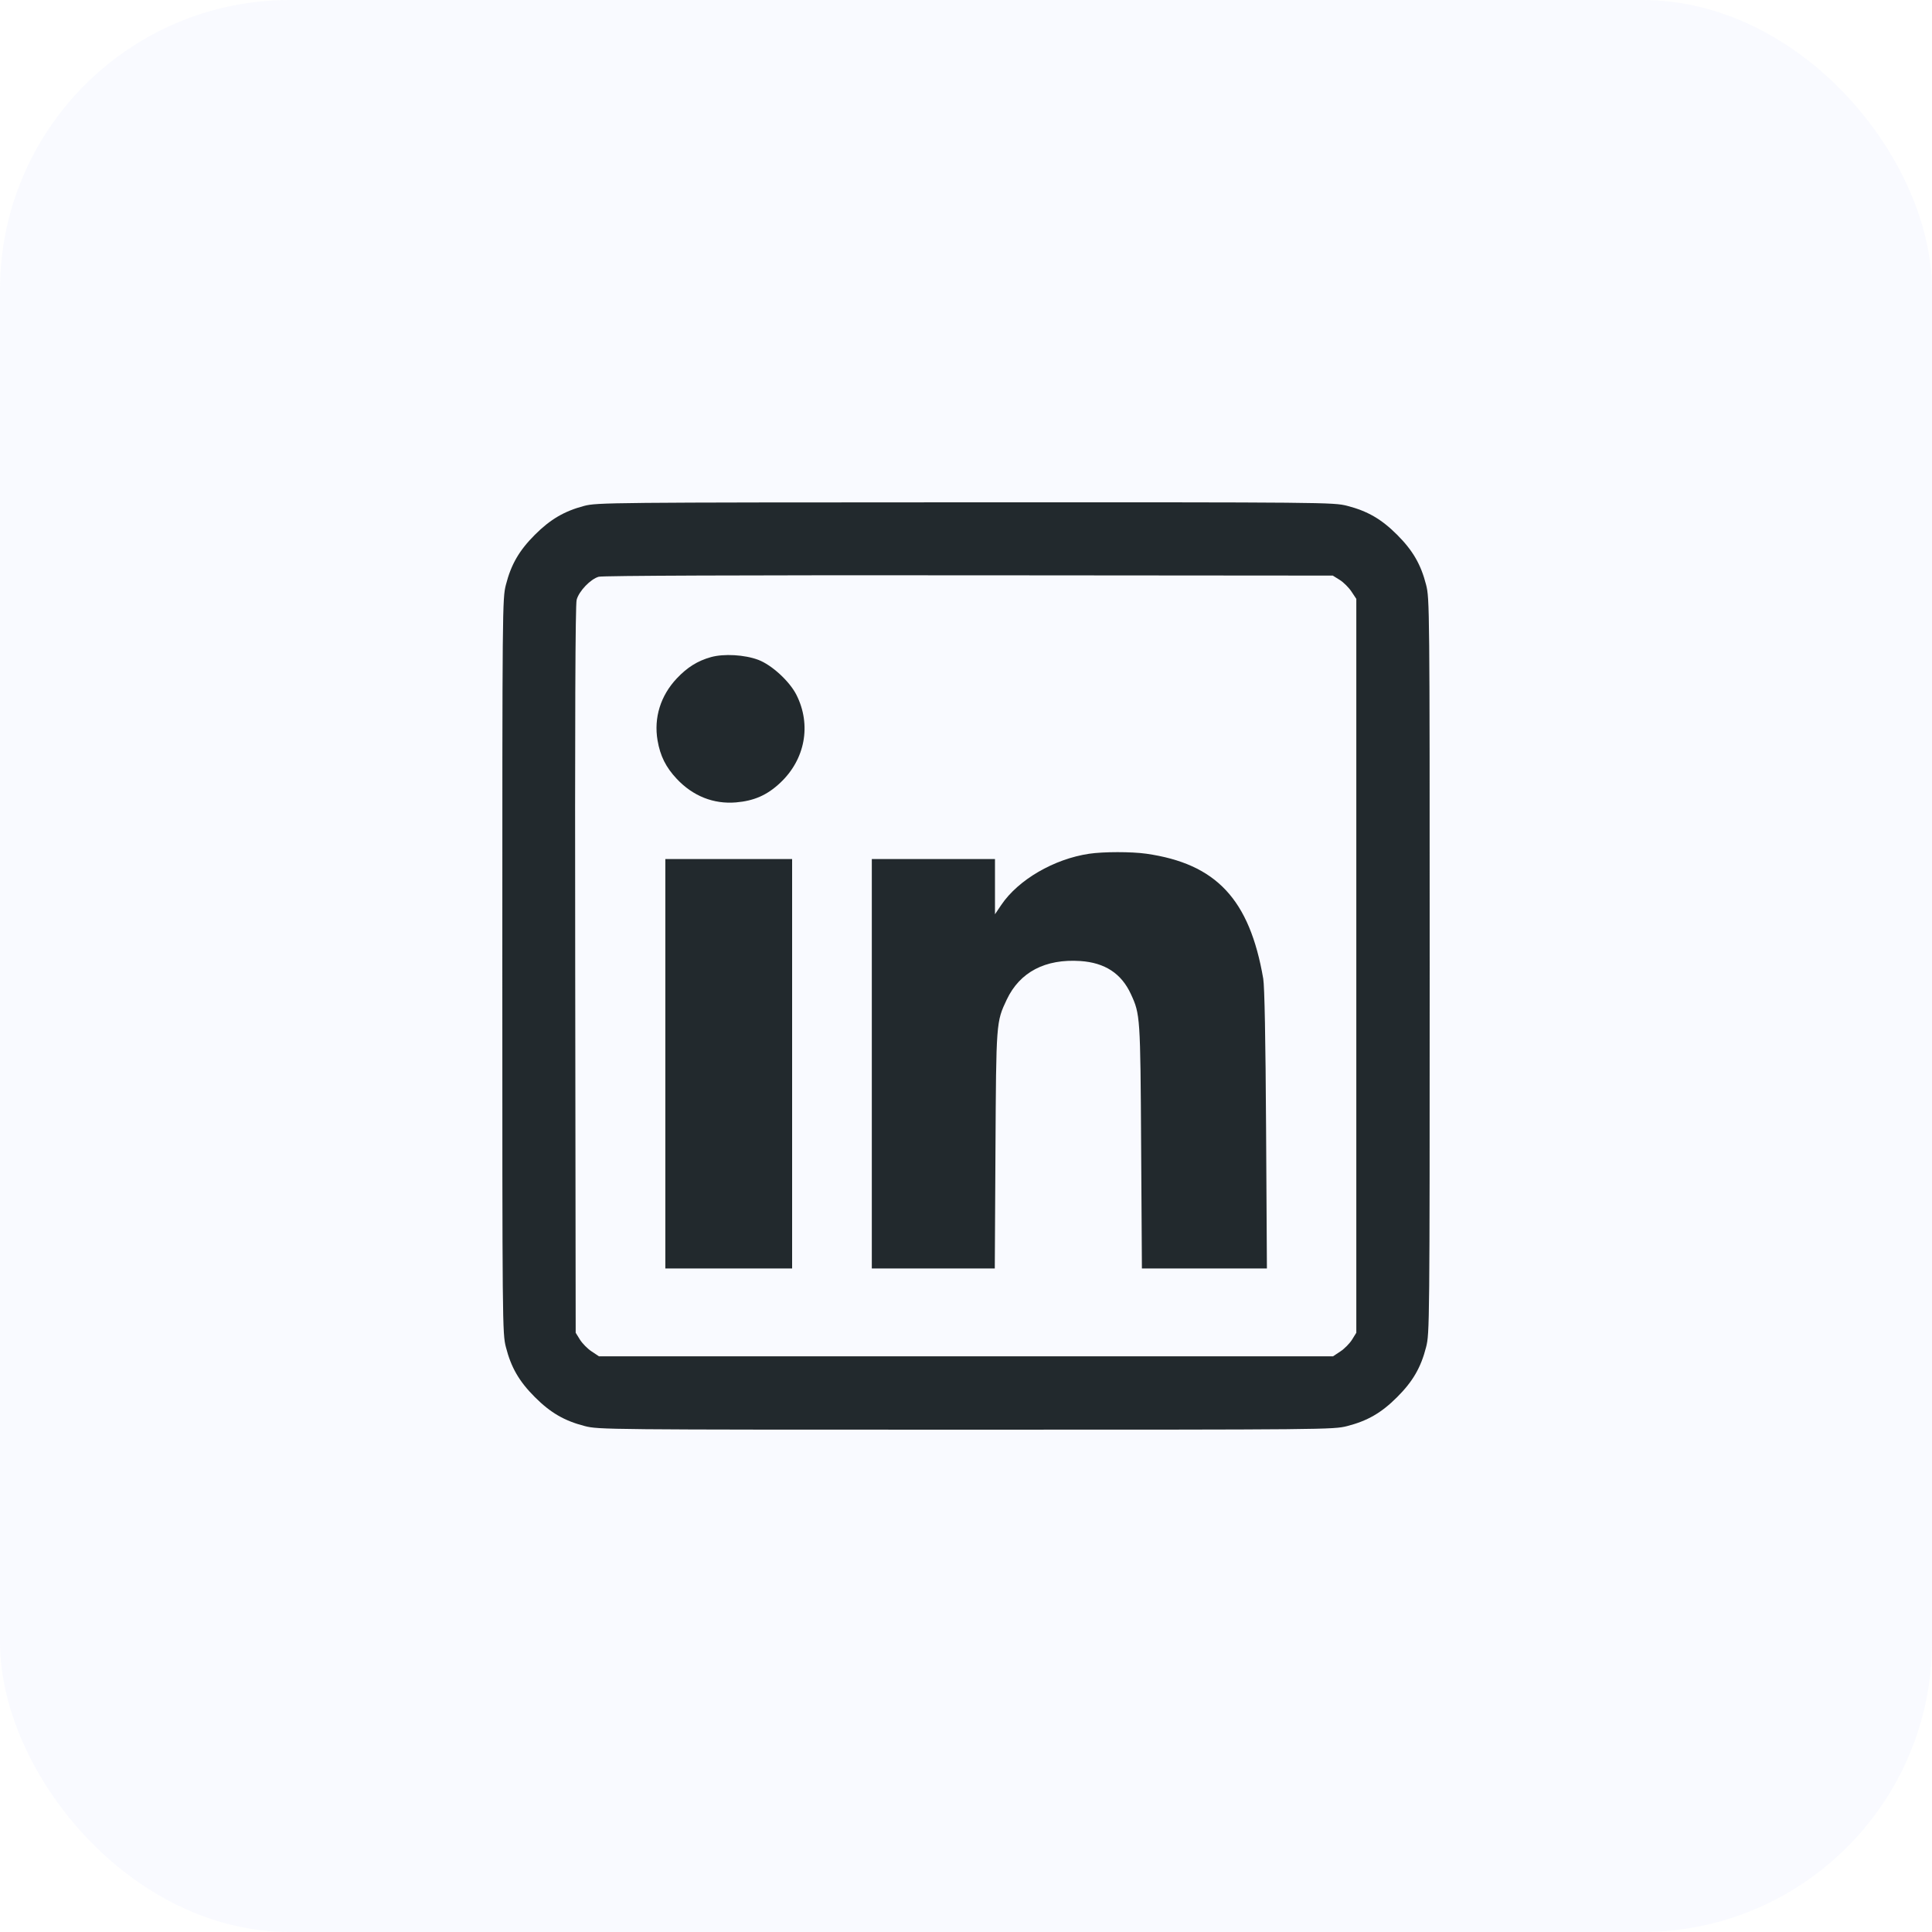 <svg width="40" height="40" viewBox="0 0 40 40" fill="none" xmlns="http://www.w3.org/2000/svg">
<rect width="40" height="40" rx="6" fill="#BFC9FF" fill-opacity="0.1"/>
<path fill-rule="evenodd" clip-rule="evenodd" d="M12.095 10.474C11.684 10.582 11.394 10.752 11.074 11.072C10.749 11.397 10.582 11.685 10.474 12.108C10.401 12.392 10.4 12.552 10.4 19.999C10.4 27.446 10.401 27.606 10.474 27.89C10.582 28.314 10.749 28.601 11.074 28.926C11.399 29.251 11.686 29.417 12.11 29.526C12.393 29.598 12.554 29.6 20 29.6C27.446 29.6 27.606 29.598 27.89 29.526C28.314 29.417 28.601 29.251 28.926 28.926C29.251 28.601 29.418 28.314 29.526 27.89C29.598 27.606 29.6 27.446 29.6 19.999C29.6 12.552 29.598 12.392 29.526 12.108C29.418 11.685 29.251 11.397 28.926 11.072C28.601 10.747 28.314 10.581 27.89 10.472C27.606 10.4 27.45 10.398 19.985 10.4C12.61 10.402 12.36 10.405 12.095 10.474ZM27.737 12.006C27.816 12.055 27.925 12.164 27.98 12.247L28.081 12.399V19.996V27.593L27.992 27.737C27.943 27.815 27.835 27.925 27.751 27.98L27.599 28.081H20H12.401L12.249 27.98C12.165 27.925 12.057 27.815 12.008 27.737L11.919 27.593L11.909 20.079C11.902 14.864 11.911 12.52 11.939 12.418C11.987 12.238 12.225 11.99 12.395 11.941C12.472 11.918 15.369 11.907 20.056 11.911L27.594 11.917L27.737 12.006ZM14.719 13.605C14.443 13.682 14.229 13.816 14.012 14.046C13.675 14.404 13.534 14.861 13.614 15.33C13.669 15.652 13.787 15.887 14.012 16.126C14.348 16.483 14.773 16.651 15.237 16.613C15.612 16.581 15.881 16.463 16.151 16.21C16.671 15.724 16.803 15.008 16.489 14.386C16.346 14.104 15.979 13.767 15.699 13.661C15.417 13.555 14.985 13.53 14.719 13.605ZM22.55 17.676C21.821 17.784 21.081 18.215 20.73 18.736L20.6 18.929V18.358V17.786H19.325H18.05V22.024V26.262H19.323H20.596L20.61 23.815C20.625 21.154 20.624 21.16 20.844 20.695C21.114 20.125 21.642 19.849 22.367 19.897C22.875 19.931 23.217 20.154 23.414 20.582C23.607 21 23.61 21.042 23.626 23.74L23.642 26.262H24.936H26.23L26.213 23.384C26.202 21.509 26.181 20.42 26.154 20.262C25.871 18.619 25.181 17.882 23.731 17.675C23.426 17.632 22.847 17.632 22.55 17.676ZM13.775 22.024V26.262H15.087H16.4V22.024V17.786H15.087H13.775V22.024Z" fill="#22292D"/>
</svg>
